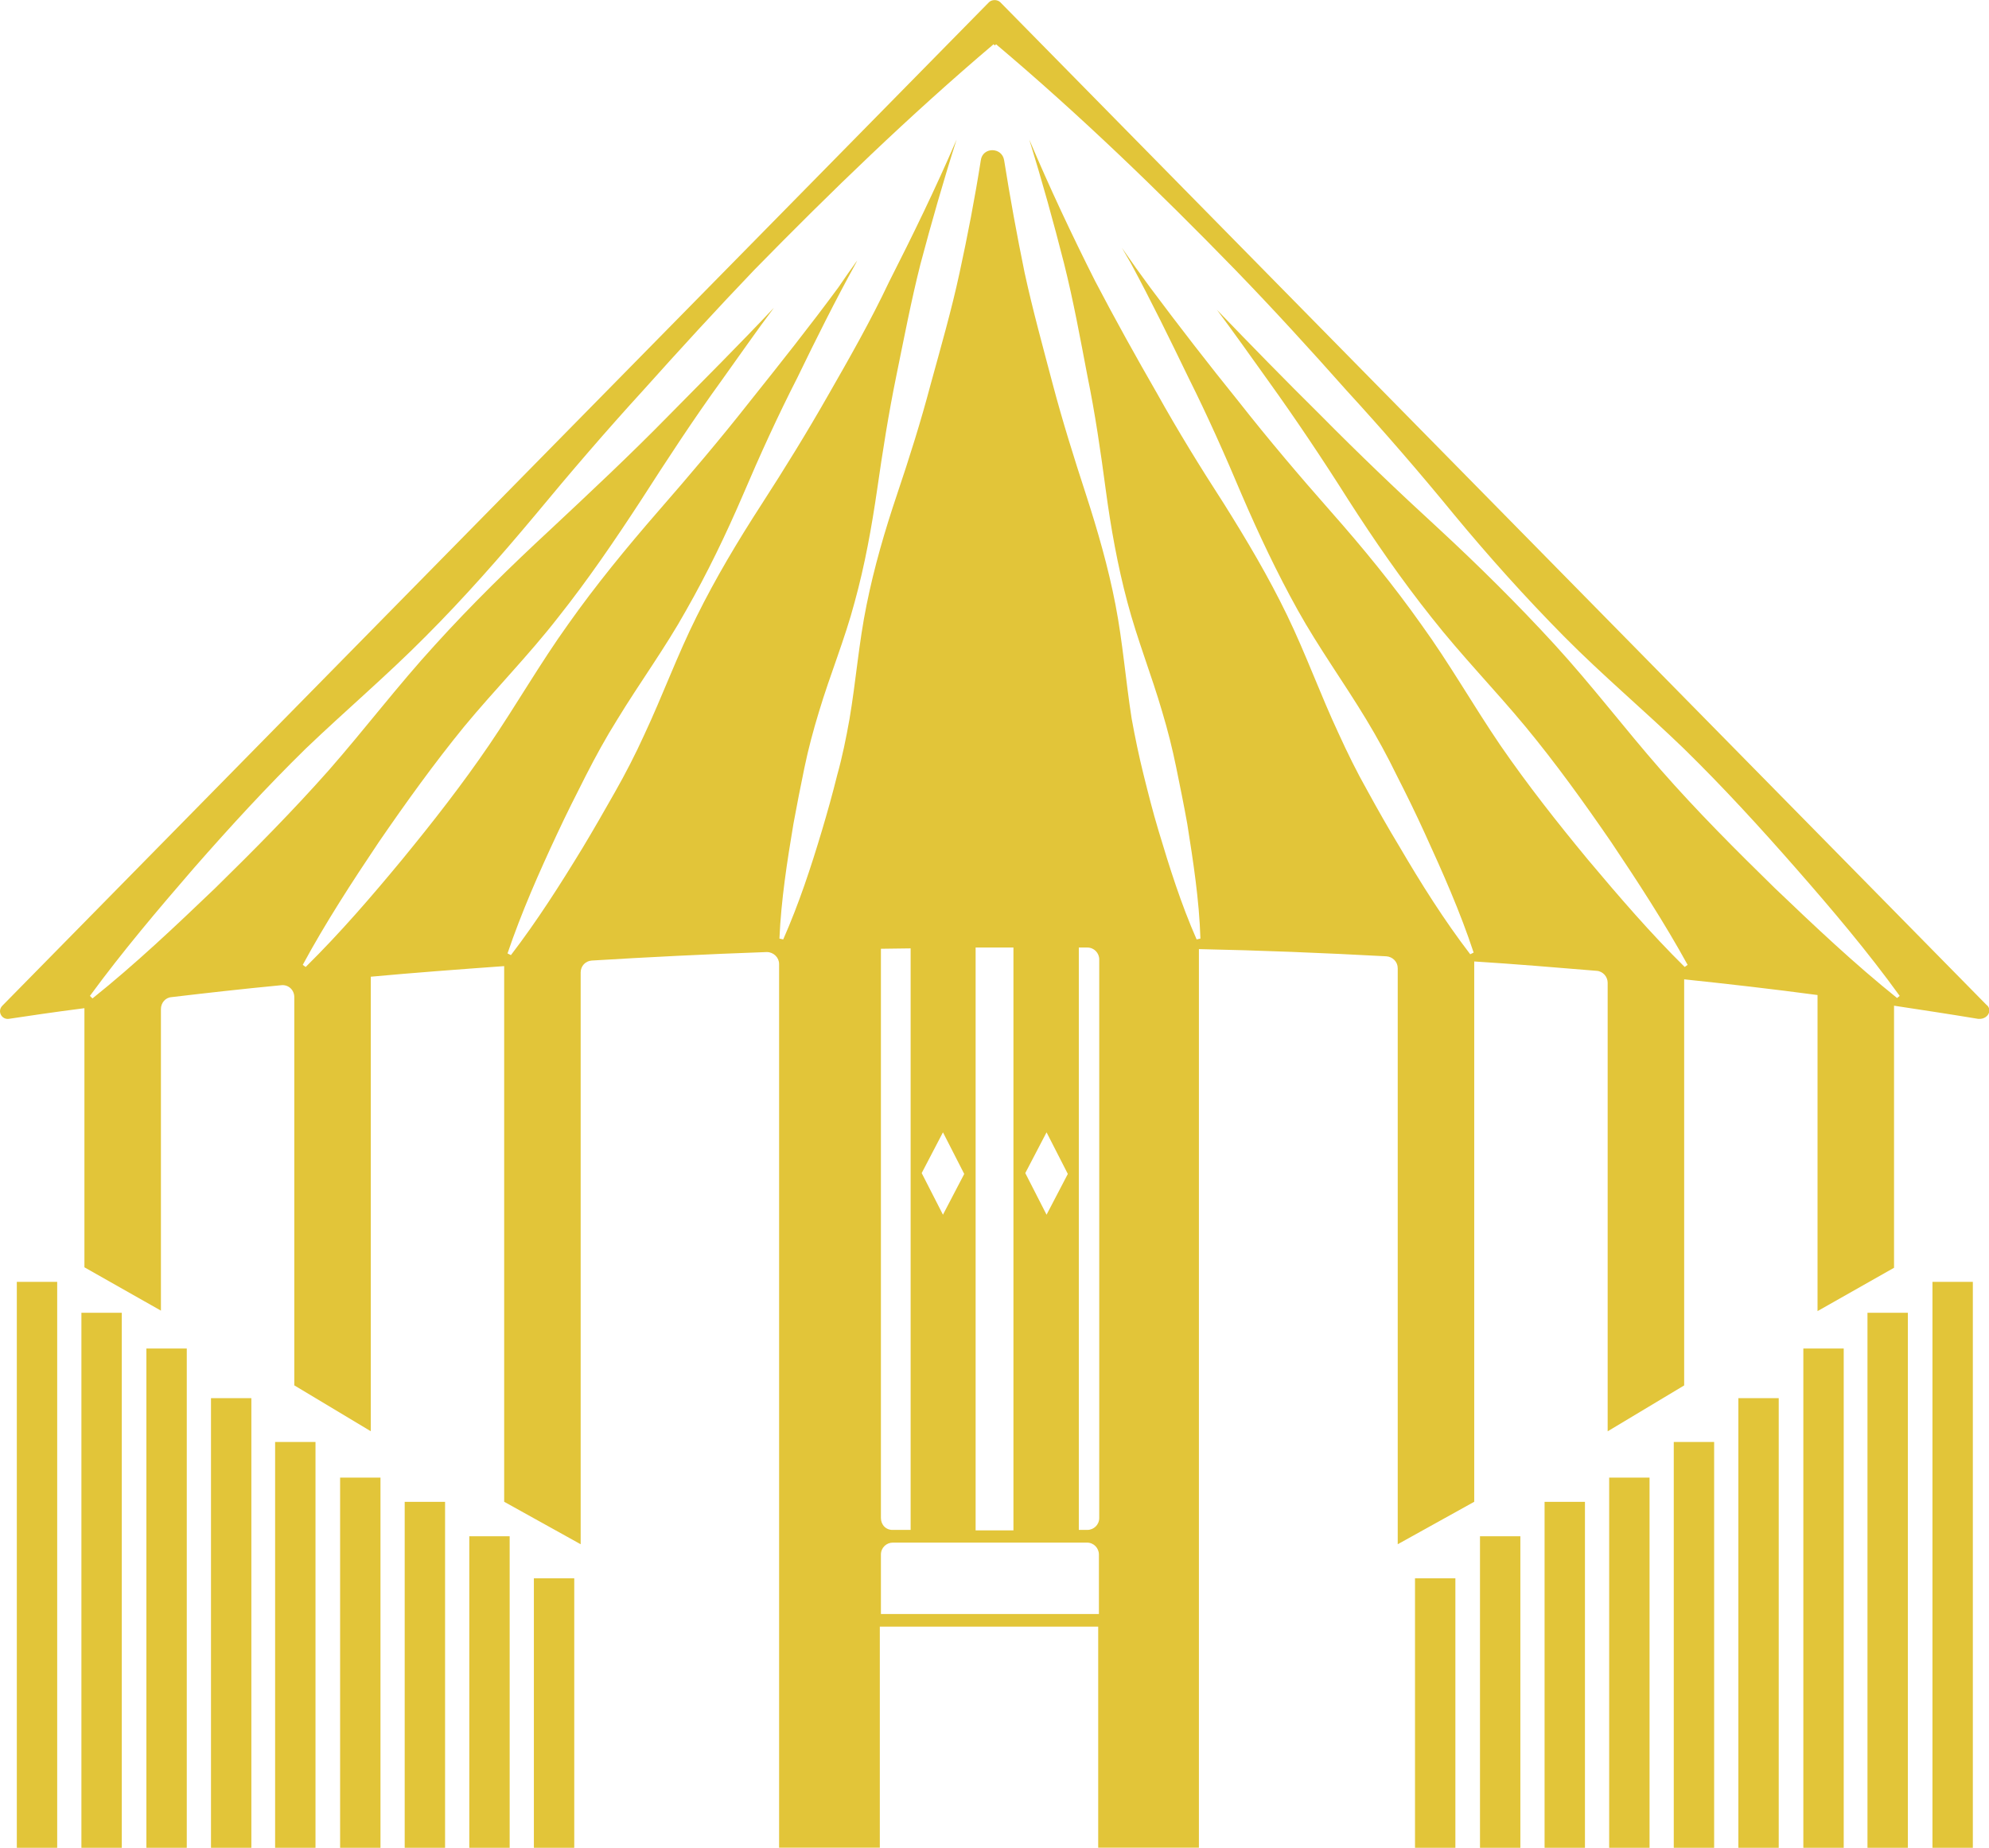 <?xml version="1.0" encoding="UTF-8"?>
<!DOCTYPE svg PUBLIC "-//W3C//DTD SVG 1.1//EN" "http://www.w3.org/Graphics/SVG/1.1/DTD/svg11.dtd">
<!-- Creator: CorelDRAW (Evaluation Version) -->
<svg xmlns="http://www.w3.org/2000/svg" xml:space="preserve" width="1.143in" height="1.062in" version="1.1" style="shape-rendering:geometricPrecision; text-rendering:geometricPrecision; image-rendering:optimizeQuality; fill-rule:evenodd; clip-rule:evenodd"
viewBox="0 0 303.93 282.37"
 xmlns:xlink="http://www.w3.org/1999/xlink"
 xmlns:xodm="http://www.corel.com/coreldraw/odm/2003">
 <defs>
  <style type="text/css">
   <![CDATA[
    .fil0 {fill:#E2C539;fill-rule:nonzero}
   ]]>
  </style>
 </defs>
 <g id="Layer_x0020_1">
  <path class="fil0" d="M303.6 153.61l-150.74 -153.27c-0.45,-0.45 -1.3,-0.45 -1.75,0l-150.74 153.33c-0.84,0.84 -0.13,2.21 1.04,2.01 2.6,-0.39 6.43,-0.97 11.49,-1.62l0 39.6 11.69 6.62 0 -46.09c0,-0.91 0.65,-1.75 1.62,-1.82 5,-0.59 10.58,-1.23 16.75,-1.82 1.1,-0.13 2.01,0.71 2.01,1.82l0 59.33c0,0 11.69,7.01 11.69,7.01l0 -69.46c6.36,-0.59 13.18,-1.1 20.38,-1.62 0,0 0,81.86 0,81.86l11.69 6.49 0 -87.38c0,-0.97 0.71,-1.75 1.69,-1.82 8.5,-0.52 17.46,-0.97 26.75,-1.3 1.04,0 1.88,0.84 1.88,1.82l0 135.05 15.39 0 0 -33.78 33.37 0 0 33.78 15.39 0 0 -137.32c9.35,0.19 18.96,0.58 28.63,1.1 0.97,0.06 1.75,0.84 1.75,1.82l0 88.03 11.69 -6.49 0 -82.57c6.23,0.39 12.4,0.91 18.7,1.43 0.97,0.06 1.69,0.91 1.69,1.82l0 68.55 11.69 -7.01 0 -62.06c6.75,0.71 13.57,1.49 20.38,2.4l0 48.3 11.69 -6.62c0,0 0,-8.63 0,-8.63l0 -31.42c4.28,0.65 8.57,1.3 12.85,2.01 0.94,0.09 1.6,-0.48 1.7,-1.11l0 -0.33c-0.03,-0.22 -0.14,-0.45 -0.34,-0.64zm-2.14 128.76l-6.17 0 0 -86.49 6.17 0 0 86.49zm-9.93 0l-6.17 0 0 -81.76 6.17 0 0 81.76zm-9.8 0l-6.17 0 0 -76.3 6.17 0 0 76.3zm-9.93 0l-6.17 0 0 -68.71 6.17 0 0 68.71zm-9.87 0l-6.17 0 0 -62.02 6.17 0 0 62.02zm-9.87 0l-6.17 0 0 -56.57 6.17 0 0 56.57zm-9.87 0l-6.17 0 0 -52.87 6.17 0 0 52.87zm-9.87 0l-6.17 0 0 -47.61 6.17 0 0 47.61zm-9.93 0l-6.17 0 0 -41.18 6.17 0 0 41.18zm-134.64 0l-6.17 0 0 -41.18 6.17 0 0 41.18zm-9.87 0l-6.17 0 0 -47.61 6.17 0 0 47.61zm-9.87 0l-6.17 0 0 -52.87 6.17 0 0 52.87zm-9.87 0l-6.17 0 0 -56.57 6.17 0 0 56.57zm-9.93 0l-6.17 0 0 -62.02 6.17 0 0 62.02zm-9.8 0l-6.17 0 0 -68.71 6.17 0 0 68.71zm-9.87 0l-6.17 0 0 -76.3 -0.06 0 6.23 0 0 76.3zm-9.93 0l-6.17 0 0 -81.76 6.17 0 0 81.76zm-9.87 0l-6.17 0 0 -86.49 6.17 0 0 86.49zm159.24 -35.73c0,0.06 0,0.06 0,0l-33.37 0 0 -9.09c0,-1.04 0.84,-1.82 1.82,-1.82l29.67 0c1.04,0 1.82,0.84 1.82,1.82l0 9.09 0.06 0zm-33.37 -14.67l0 -86.99c1.49,0 3.05,-0.06 4.54,-0.06l0 88.87 -2.66 0c-1.1,0.06 -1.88,-0.78 -1.88,-1.82zm6.23 -52.71l3.25 -6.23 3.25 6.36 -3.25 6.23 -3.25 -6.36zm8.24 54.6l0 -89.07 5.78 0 0 89.07 -5.78 0zm7.59 -54.6l3.25 -6.23 3.25 6.36 -3.25 6.23 -3.25 -6.36zm11.3 52.71c0,1.04 -0.84,1.82 -1.82,1.82l-1.3 0 0 -89 1.3 0c1.04,0 1.82,0.84 1.82,1.82l0 85.37zm121.92 -79.46c-6.56,-5.26 -12.66,-11.04 -18.7,-16.81 -5.97,-5.84 -11.88,-11.75 -17.4,-18.05 -5.52,-6.3 -10.58,-12.98 -16.23,-19.15 -5.65,-6.17 -11.62,-12.07 -17.72,-17.72 -6.17,-5.65 -12.2,-11.42 -18.11,-17.4 -5.32,-5.26 -10.58,-10.65 -15.77,-16.04 2.66,3.57 5.19,7.14 7.79,10.78 4.29,5.97 8.37,12.07 12.27,18.24 3.96,6.17 8.12,12.2 12.72,17.98 4.54,5.78 9.67,11.04 14.35,16.68 4.67,5.65 8.96,11.62 13.11,17.66 4.09,6.1 8.11,12.27 11.68,18.76l-0.45 0.32c-5.26,-5.19 -10.06,-10.78 -14.8,-16.42 -4.67,-5.65 -9.22,-11.43 -13.37,-17.46 -4.15,-6.1 -7.79,-12.53 -12.07,-18.44 -4.22,-5.97 -8.89,-11.69 -13.76,-17.2 -4.87,-5.52 -9.61,-11.1 -14.15,-16.88 -4.61,-5.71 -9.09,-11.49 -13.5,-17.4 -1.49,-2.01 -2.92,-4.02 -4.35,-6.1 0.45,0.78 0.91,1.56 1.36,2.34 3.12,5.78 5.97,11.62 8.83,17.53 2.92,5.84 5.58,11.82 8.12,17.85 2.6,6.04 5.39,11.94 8.57,17.66 3.18,5.71 7.08,11.1 10.45,16.68 1.69,2.79 3.25,5.65 4.67,8.57 1.49,2.92 2.92,5.84 4.28,8.83 2.73,5.97 5.39,11.94 7.47,18.24l-0.52 0.26c-4.03,-5.26 -7.53,-10.84 -10.84,-16.49 -1.69,-2.79 -3.31,-5.65 -4.87,-8.5 -1.62,-2.86 -3.05,-5.78 -4.41,-8.76 -2.79,-5.97 -5,-12.14 -7.86,-18.05 -2.86,-5.91 -6.17,-11.49 -9.67,-17.07 -3.57,-5.52 -7.01,-11.1 -10.19,-16.81 -3.25,-5.65 -6.43,-11.36 -9.48,-17.2 -3.57,-7.08 -6.95,-14.28 -10.06,-21.62 1.95,6.3 3.7,12.59 5.32,18.96 1.43,5.71 2.47,11.43 3.57,17.2 1.17,5.71 2.01,11.49 2.79,17.33 0.78,5.84 1.82,11.62 3.31,17.2 1.49,5.65 3.7,11.17 5.32,16.75 0.84,2.79 1.56,5.65 2.14,8.5 0.58,2.86 1.17,5.71 1.69,8.63 0.91,5.78 1.82,11.56 2.01,17.53l-0.58 0.13c-2.4,-5.45 -4.15,-11.04 -5.84,-16.68 -0.84,-2.79 -1.56,-5.65 -2.27,-8.5 -0.71,-2.86 -1.3,-5.71 -1.82,-8.57 -0.91,-5.78 -1.36,-11.69 -2.47,-17.4 -1.1,-5.71 -2.73,-11.36 -4.54,-16.94 -1.82,-5.58 -3.57,-11.17 -5.06,-16.81 -1.49,-5.65 -3.05,-11.3 -4.29,-17.01 -1.17,-5.71 -2.21,-11.42 -3.12,-17.14 -0.32,-2.08 -3.31,-2.08 -3.57,0 -0.91,5.78 -2.01,11.49 -3.25,17.2 -1.23,5.71 -2.86,11.36 -4.41,17.01 -1.49,5.65 -3.25,11.23 -5.13,16.81 -1.88,5.58 -3.51,11.17 -4.67,16.94 -1.17,5.71 -1.62,11.62 -2.6,17.4 -0.52,2.92 -1.1,5.78 -1.88,8.57 -0.71,2.86 -1.49,5.65 -2.34,8.5 -1.69,5.65 -3.51,11.17 -5.91,16.62l-0.58 -0.13c0.26,-5.91 1.17,-11.75 2.14,-17.53 0.52,-2.86 1.1,-5.78 1.69,-8.63 0.59,-2.86 1.36,-5.71 2.21,-8.5 1.69,-5.65 3.96,-11.1 5.45,-16.75 1.56,-5.65 2.6,-11.43 3.44,-17.2 0.84,-5.84 1.75,-11.62 2.92,-17.33 1.17,-5.71 2.27,-11.49 3.7,-17.14 1.69,-6.36 3.51,-12.72 5.52,-19.02 -3.18,7.4 -6.69,14.61 -10.32,21.75 -2.79,5.91 -6.04,11.62 -9.28,17.27 -3.25,5.71 -6.69,11.29 -10.26,16.81 -3.57,5.52 -6.95,11.17 -9.87,17.07 -2.92,5.84 -5.19,12.07 -7.99,18.05 -1.36,2.99 -2.86,5.91 -4.48,8.76 -1.62,2.86 -3.25,5.71 -4.93,8.5 -3.44,5.65 -6.95,11.17 -10.97,16.42l-0.52 -0.26c2.14,-6.3 4.8,-12.33 7.6,-18.31 1.36,-2.92 2.86,-5.91 4.35,-8.83 1.49,-2.92 3.05,-5.78 4.8,-8.57 3.44,-5.65 7.34,-10.97 10.52,-16.68 3.25,-5.71 6.1,-11.62 8.7,-17.66 2.6,-6.1 5.32,-12.07 8.31,-17.92 2.86,-5.91 5.78,-11.75 8.96,-17.53 0.06,-0.13 0.13,-0.26 0.19,-0.39 -0.97,1.36 -1.95,2.73 -2.86,4.09 -4.35,5.91 -8.89,11.62 -13.5,17.4 -4.54,5.78 -9.28,11.36 -14.09,16.88 -4.8,5.52 -9.48,11.23 -13.7,17.2 -4.28,5.97 -7.92,12.33 -12.07,18.44 -4.16,6.1 -8.63,11.82 -13.31,17.53 -4.67,5.65 -9.48,11.23 -14.74,16.42l-0.45 -0.32c3.51,-6.49 7.53,-12.66 11.62,-18.76 4.15,-6.04 8.44,-12.01 13.05,-17.66 4.67,-5.65 9.87,-10.91 14.35,-16.68 4.54,-5.71 8.7,-11.82 12.72,-17.98 3.96,-6.17 7.99,-12.33 12.27,-18.24 2.66,-3.7 5.26,-7.47 7.99,-11.1 -5.26,5.58 -10.65,10.97 -16.03,16.42 -5.84,5.97 -11.94,11.68 -18.05,17.4 -6.17,5.71 -12.14,11.56 -17.72,17.72 -5.65,6.17 -10.71,12.85 -16.23,19.15 -5.52,6.23 -11.43,12.2 -17.4,18.05 -6.04,5.78 -12.14,11.56 -18.7,16.81l-0.39 -0.39c5,-6.82 10.39,-13.18 15.84,-19.48 5.52,-6.3 11.17,-12.46 17.14,-18.31 6.04,-5.78 12.46,-11.23 18.31,-17.14 5.91,-5.91 11.43,-12.2 16.81,-18.63 5.32,-6.43 10.78,-12.79 16.42,-18.96 5.58,-6.23 11.23,-12.4 17.01,-18.44 11.69,-11.94 23.69,-23.56 36.55,-34.47l0.19 0.19 0.19 -0.19c12.85,10.84 24.86,22.46 36.55,34.47 5.78,5.97 11.42,12.14 17.01,18.44 5.65,6.17 11.1,12.46 16.42,18.96 5.32,6.43 10.91,12.66 16.81,18.63 5.91,5.97 12.33,11.36 18.31,17.14 5.97,5.84 11.62,12.01 17.14,18.31 5.52,6.3 10.91,12.66 15.84,19.48l-0.39 0.32zm-273.17 129.12l-2.34 0 0 -79.13 2.34 0 0 79.13zm19.73 0l-2.34 0 0 -66.09 2.34 0 0 66.09zm19.8 0l-2.4 0 0 -53.88 2.4 0 0 53.88zm19.73 0l-2.4 0 0 -44.92 2.4 0 0 44.92zm213.64 0l-2.34 0 0 -79.13 2.34 0 0 79.13zm-19.74 0l-2.34 0 0 -66.09 2.34 0 0 66.09zm-19.8 0l-2.34 0 0 -53.88 2.34 0 0 53.88zm-19.74 0l-2.34 0 0 -44.92 2.34 0 0 44.92z"/>
 </g>
</svg>
